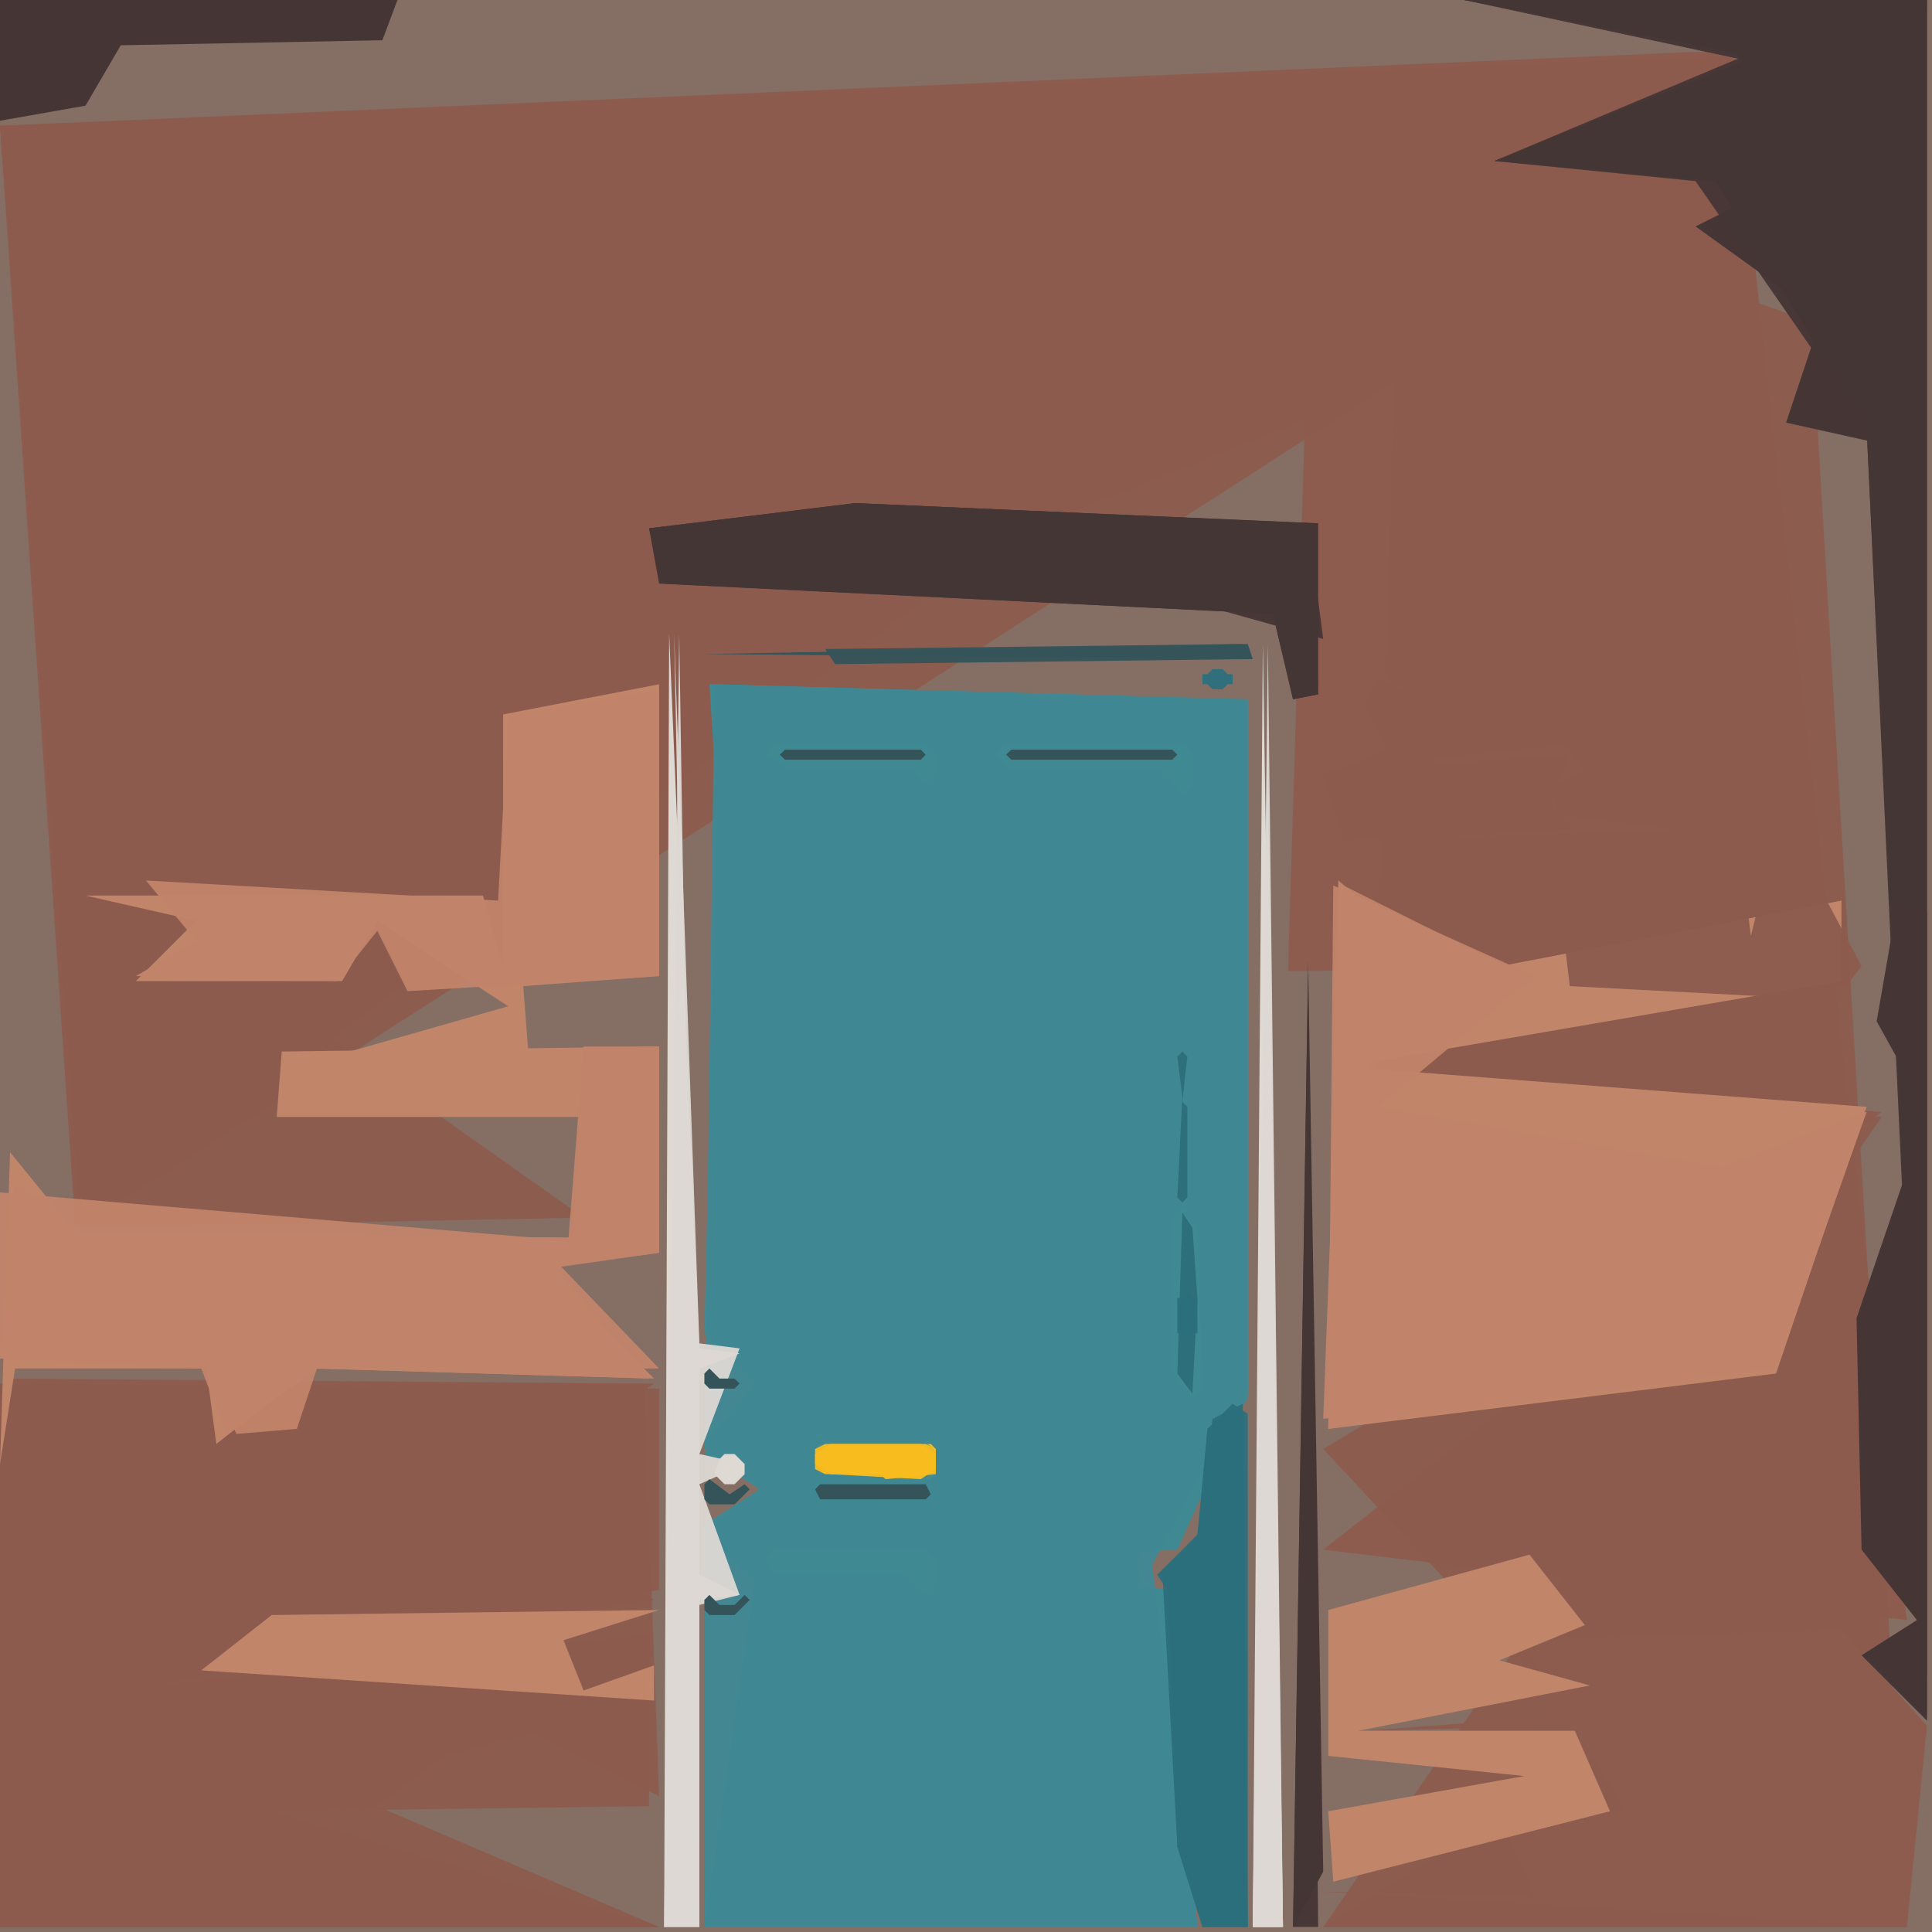 <svg xmlns="http://www.w3.org/2000/svg" width="768" height="768" viewBox="0 0 384 384">
<rect width="384" height="384" fill="#856e64"/>
<polygon points="0.0,25.0 15.0,244.0 260.0,63.0 256.0,193.0 370.0,192.0 269.0,213.0 374.0,221.0 263.0,308.0 379.0,322.0 344.0,10.0" fill="#8d5c4e" />
<polygon points="0.0,25.0 16.0,244.0 277.0,76.0 273.0,218.0 374.0,222.0 263.0,383.0 379.0,383.0 345.0,11.0" fill="#8d5c4e" opacity="0.95" />
<polygon points="141.0,136.0 150.0,275.0 140.0,289.0 151.0,296.0 140.0,304.0 150.0,315.0 140.0,383.0 238.0,383.0 232.0,316.0 198.0,310.0 234.0,308.0 248.0,277.0 248.0,139.0" fill="#3f8993" />
<polygon points="0.0,25.0 17.0,244.0 116.0,242.0 24.0,177.0 278.0,76.0 273.0,217.0 373.0,222.0 263.0,288.0 319.0,348.0 263.0,383.0 379.0,383.0 360.0,64.0 282.0,36.0 344.0,11.0" fill="#8d5c4e" opacity="0.95" />
<polygon points="142.0,136.0 140.0,288.0 151.0,296.0 140.0,303.0 140.0,383.0 238.0,383.0 226.0,310.0 248.0,278.0 248.0,139.0" fill="#3f8993" opacity="0.95" />
<polygon points="2.0,274.0 0.0,383.0 131.0,383.0 41.0,360.0 130.0,339.0 23.0,335.0 130.0,318.0 99.0,297.0 130.0,275.0" fill="#8d5c4e" />
<polygon points="266.0,175.0 264.0,284.0 353.0,273.0 371.0,220.0 267.0,212.0 366.0,195.0 366.0,179.0 288.0,194.0" fill="#c1856a" />
<polygon points="143.0,136.0 140.0,265.0 150.0,275.0 140.0,287.0 151.0,296.0 140.0,304.0 150.0,314.0 140.0,383.0 238.0,383.0 229.0,311.0 248.0,276.0 248.0,140.0" fill="#3f8993" opacity="0.95" />
<polygon points="0.0,276.0 0.0,383.0 131.0,383.0 75.0,359.0 99.0,341.0 131.0,357.0 128.0,275.0" fill="#8d5c4e" opacity="0.95" />
<polygon points="0.0,275.0 0.0,383.0 131.0,383.0 54.0,360.0 129.0,359.0 129.0,325.0 30.0,335.0 131.0,316.0 131.0,276.0" fill="#8d5c4e" opacity="0.95" />
<polygon points="265.0,176.0 264.0,284.0 353.0,272.0 371.0,221.0 342.0,232.0 274.0,220.0 305.0,194.0" fill="#c1856a" opacity="0.95" />
<polygon points="263.0,376.0 379.0,383.0 383.0,343.0 366.0,324.0 302.0,326.0 312.0,341.0 271.0,344.0 313.0,343.0 323.0,360.0 299.0,363.0 305.0,377.0" fill="#8d5c4e" />
<polygon points="291.0,0.0 344.0,9.0 353.0,23.0 321.0,32.0 353.0,37.0 337.0,45.0 362.0,63.0 355.0,84.0 373.0,88.0 377.0,177.0 383.0,0.0" fill="#453635" />
<polygon points="131.0,208.0 56.0,209.0 55.0,222.0 115.0,222.0 114.0,246.0 15.0,245.0 2.0,229.0 0.0,291.0 3.0,272.0 41.0,272.0 43.0,287.0 62.0,272.0 130.0,274.0 108.0,252.0 131.0,249.0" fill="#c1856a" />
<polygon points="291.0,0.0 347.0,11.0 297.0,32.0 341.0,36.0 371.0,85.0 383.0,342.0 383.0,0.0" fill="#453635" opacity="0.95" />
<polygon points="251.0,128.0 249.0,383.0 255.0,383.0" fill="#ded9d3" />
<polygon points="129.0,105.0 131.0,116.0 253.0,122.0 257.0,139.0 262.0,138.0 262.0,104.0 170.0,100.0" fill="#453635" />
<polygon points="267.0,176.0 263.0,282.0 352.0,272.0 371.0,221.0 342.0,232.0 274.0,220.0 271.0,209.0 305.0,195.0" fill="#c1856a" opacity="0.95" />
<polygon points="131.0,136.0 100.0,142.0 100.0,193.0 96.0,178.0 17.0,178.0 39.0,183.0 27.0,195.0 68.0,195.0 75.0,183.0 101.0,200.0 66.0,210.0 105.0,209.0 104.0,196.0 131.0,194.0" fill="#c1856a" />
<polygon points="291.0,0.0 347.0,12.0 297.0,32.0 337.0,36.0 371.0,85.0 383.0,334.0 383.0,0.0" fill="#453635" opacity="0.95" />
<polygon points="260.0,191.0 257.0,383.0 263.0,372.0" fill="#453635" />
<polygon points="133.0,126.0 132.0,383.0 139.0,383.0 139.0,318.0 147.0,317.0 139.0,313.0 139.0,272.0 147.0,269.0 139.0,268.0" fill="#ded9d3" />
<polygon points="131.0,208.0 116.0,208.0 113.0,246.0 16.0,245.0 3.0,235.0 0.0,270.0 40.0,272.0 45.0,285.0 63.0,272.0 129.0,274.0 110.0,252.0 131.0,249.0" fill="#c1856a" opacity="0.95" />
<polygon points="304.0,309.0 264.0,320.0 264.0,349.0 303.0,353.0 264.0,360.0 265.0,374.0 320.0,360.0 313.0,344.0 270.0,344.0 316.0,335.0 298.0,330.0 315.0,323.0" fill="#c1856a" />
<polygon points="0.0,237.0 0.0,270.0 41.0,272.0 47.0,285.0 59.0,284.0 63.0,272.0 131.0,272.0 106.0,246.0" fill="#c1856a" opacity="0.95" />
<polygon points="131.0,137.0 101.0,142.0 99.0,179.0 29.0,175.0 39.0,187.0 27.0,194.0 67.0,195.0 75.0,185.0 81.0,197.0 131.0,194.0" fill="#c1856a" opacity="0.95" />
<polygon points="131.0,320.0 54.0,321.0 40.0,332.0 130.0,338.0 130.0,331.0 116.0,336.0 112.0,326.0" fill="#c1856a" />
<polygon points="129.0,105.0 132.0,116.0 253.0,122.0 257.0,139.0 262.0,138.0 261.0,104.0 170.0,100.0" fill="#453635" opacity="0.95" />
<polygon points="247.0,279.0 241.0,282.0 238.0,305.0 230.0,313.0 234.0,319.0 234.0,367.0 239.0,383.0 248.0,383.0" fill="#2d707c" />
<polygon points="377.0,180.0 373.0,203.0 383.0,221.0 369.0,262.0 370.0,308.0 381.0,322.0 370.0,329.0 383.0,342.0 383.0,181.0" fill="#453635" />
<polygon points="0.0,24.0 17.0,21.0 24.0,9.0 76.0,8.0 79.0,0.0 0.0,0.0" fill="#453635" />
<polygon points="252.0,128.0 249.0,383.0 255.0,383.0" fill="#ded9d3" opacity="0.95" />
<polygon points="135.0,126.0 132.0,383.0 139.0,383.0" fill="#ded9d3" opacity="0.95" />
<polygon points="130.0,105.0 133.0,116.0 238.0,120.0 263.0,127.0 260.0,104.0 170.0,100.0" fill="#453635" opacity="0.95" />
<polygon points="262.0,154.0 276.0,149.0 270.0,140.0 273.0,133.0 284.0,140.0 283.0,151.0 311.0,148.0 315.0,153.0 308.0,157.0 310.0,162.0 334.0,165.0 265.0,167.0" fill="#8d5c4e" />
<polygon points="134.0,126.0 139.0,383.0 139.0,319.0 147.0,317.0 139.0,295.0 148.0,291.0 139.0,289.0 147.0,268.0 139.0,267.0" fill="#ded9d3" opacity="0.95" />
<polygon points="140.0,130.0 249.0,131.0 248.0,128.0" fill="#35545a" />
<polygon points="252.0,153.0 249.0,383.0 255.0,383.0" fill="#ded9d3" opacity="0.95" />
<polygon points="260.0,193.0 257.0,383.0 262.0,383.0" fill="#453635" opacity="0.95" />
<polygon points="245.0,279.0 240.0,284.0 238.0,306.0 231.0,312.0 234.0,367.0 239.0,383.0 248.0,383.0" fill="#2d707c" opacity="0.95" />
<polygon points="370.0,192.0 367.0,196.0 350.0,198.0 312.0,196.0 310.0,179.0 342.0,175.0 347.0,178.0 348.0,186.0 350.0,178.0 362.0,177.0" fill="#8d5c4e" opacity="0.95" />
<polygon points="161.0,287.0 163.0,285.0 185.0,286.0 187.0,288.0 187.0,297.0 184.0,300.0 163.0,299.0 161.0,297.0" fill="#3f8993" />
<polygon points="263.0,154.0 276.0,149.0 271.0,140.0 274.0,135.0 284.0,139.0 285.0,152.0 312.0,150.0 308.0,159.0 313.0,165.0 267.0,167.0" fill="#8d5c4e" opacity="0.95" />
<polygon points="245.0,279.0 240.0,284.0 238.0,305.0 232.0,312.0 234.0,367.0 239.0,383.0 248.0,383.0 248.0,281.0" fill="#2d707c" opacity="0.95" />
<polygon points="235.0,240.0 238.0,244.0 239.0,276.0 237.0,278.0 233.0,273.0 233.0,242.0" fill="#3f8993" />
<polygon points="198.0,150.0 200.0,148.0 235.0,148.0 237.0,150.0 237.0,156.0 235.0,158.0 231.0,153.0 201.0,153.0" fill="#3f8993" />
<polygon points="164.0,129.0 166.0,132.0 249.0,131.0 247.0,128.0" fill="#35545a" opacity="0.95" />
<polygon points="161.0,287.0 164.0,285.0 184.0,286.0 187.0,288.0 187.0,298.0 184.0,300.0 164.0,299.0 161.0,297.0" fill="#3f8993" opacity="0.95" />
<polygon points="152.0,150.0 154.0,148.0 184.0,148.0 186.0,150.0 186.0,154.0 184.0,156.0 181.0,153.0 157.0,153.0" fill="#3f8993" />
<polygon points="152.0,310.0 154.0,308.0 184.0,308.0 186.0,310.0 186.0,315.0 184.0,317.0 180.0,313.0 154.0,313.0" fill="#3f8993" />
<polygon points="235.0,241.0 234.0,273.0 237.0,277.0 238.0,258.0 237.0,244.0" fill="#2d707c" />
<polygon points="162.0,288.0 163.0,293.0 175.0,293.0 176.0,294.0 185.0,294.0 186.0,293.0 186.0,288.0 185.0,287.0 163.0,287.0" fill="#f9bc1f" />
<polygon points="166.0,277.0 169.0,276.0 173.0,279.0 170.0,283.0 173.0,285.0 183.0,286.0 187.0,289.0 185.0,299.0 165.0,299.0 161.0,296.0 161.0,287.0 167.0,283.0 164.0,281.0" fill="#3f8993" opacity="0.95" />
<polygon points="200.0,150.0 201.0,151.0 233.0,151.0 234.0,150.0 233.0,149.0 201.0,149.0" fill="#35545a" />
<polygon points="155.0,150.0 156.0,151.0 183.0,151.0 184.0,150.0 183.0,149.0 156.0,149.0" fill="#35545a" />
<polygon points="162.0,296.0 163.0,298.0 184.0,298.0 185.0,297.0 184.0,295.0 163.0,295.0" fill="#35545a" />
<polygon points="162.0,288.0 162.0,292.0 164.0,293.0 175.0,293.0 176.0,294.0 186.0,293.0 186.0,288.0 184.0,287.0 164.0,287.0" fill="#f9bc1f" opacity="0.95" />
<polygon points="235.0,209.0 234.0,210.0 235.0,218.0 234.0,238.0 235.0,239.0 236.0,238.0 236.0,220.0 235.0,219.0 236.0,210.0" fill="#2d707c" />
<polygon points="162.0,289.0 162.0,291.0 165.0,293.0 183.0,294.0 186.0,292.0 186.0,289.0 183.0,287.0 165.0,287.0" fill="#f9bc1f" opacity="0.95" />
<polygon points="144.0,289.0 143.0,290.0 142.0,293.0 144.0,295.0 146.0,295.0 148.0,293.0 148.0,291.0 146.0,289.0" fill="#ded9d3" />
<polygon points="140.0,298.0 141.0,299.0 146.0,299.0 149.0,296.0 148.0,295.0 145.0,297.0 141.0,294.0 140.0,295.0" fill="#35545a" />
<polygon points="140.0,273.0 140.0,275.0 141.0,276.0 146.0,276.0 147.0,275.0 146.0,274.0 143.0,274.0 141.0,272.0" fill="#35545a" />
<polygon points="140.0,320.0 141.0,321.0 146.0,321.0 149.0,318.0 148.0,317.0 146.0,319.0 143.0,319.0 141.0,317.0 140.0,318.0" fill="#35545a" />
<polygon points="236.0,257.0 235.0,258.0 234.0,258.0 234.0,265.0 235.0,265.0 236.0,266.0 237.0,265.0 238.0,265.0 238.0,258.0 237.0,258.0" fill="#2d707c" opacity="0.95" />
<polygon points="239.0,134.0 239.0,136.0 240.0,136.0 241.0,137.0 243.0,137.0 244.0,136.0 245.0,136.0 245.0,134.0 244.0,134.0 243.0,133.0 241.0,133.0 240.0,134.0" fill="#2d707c" opacity="0.95" />
</svg>